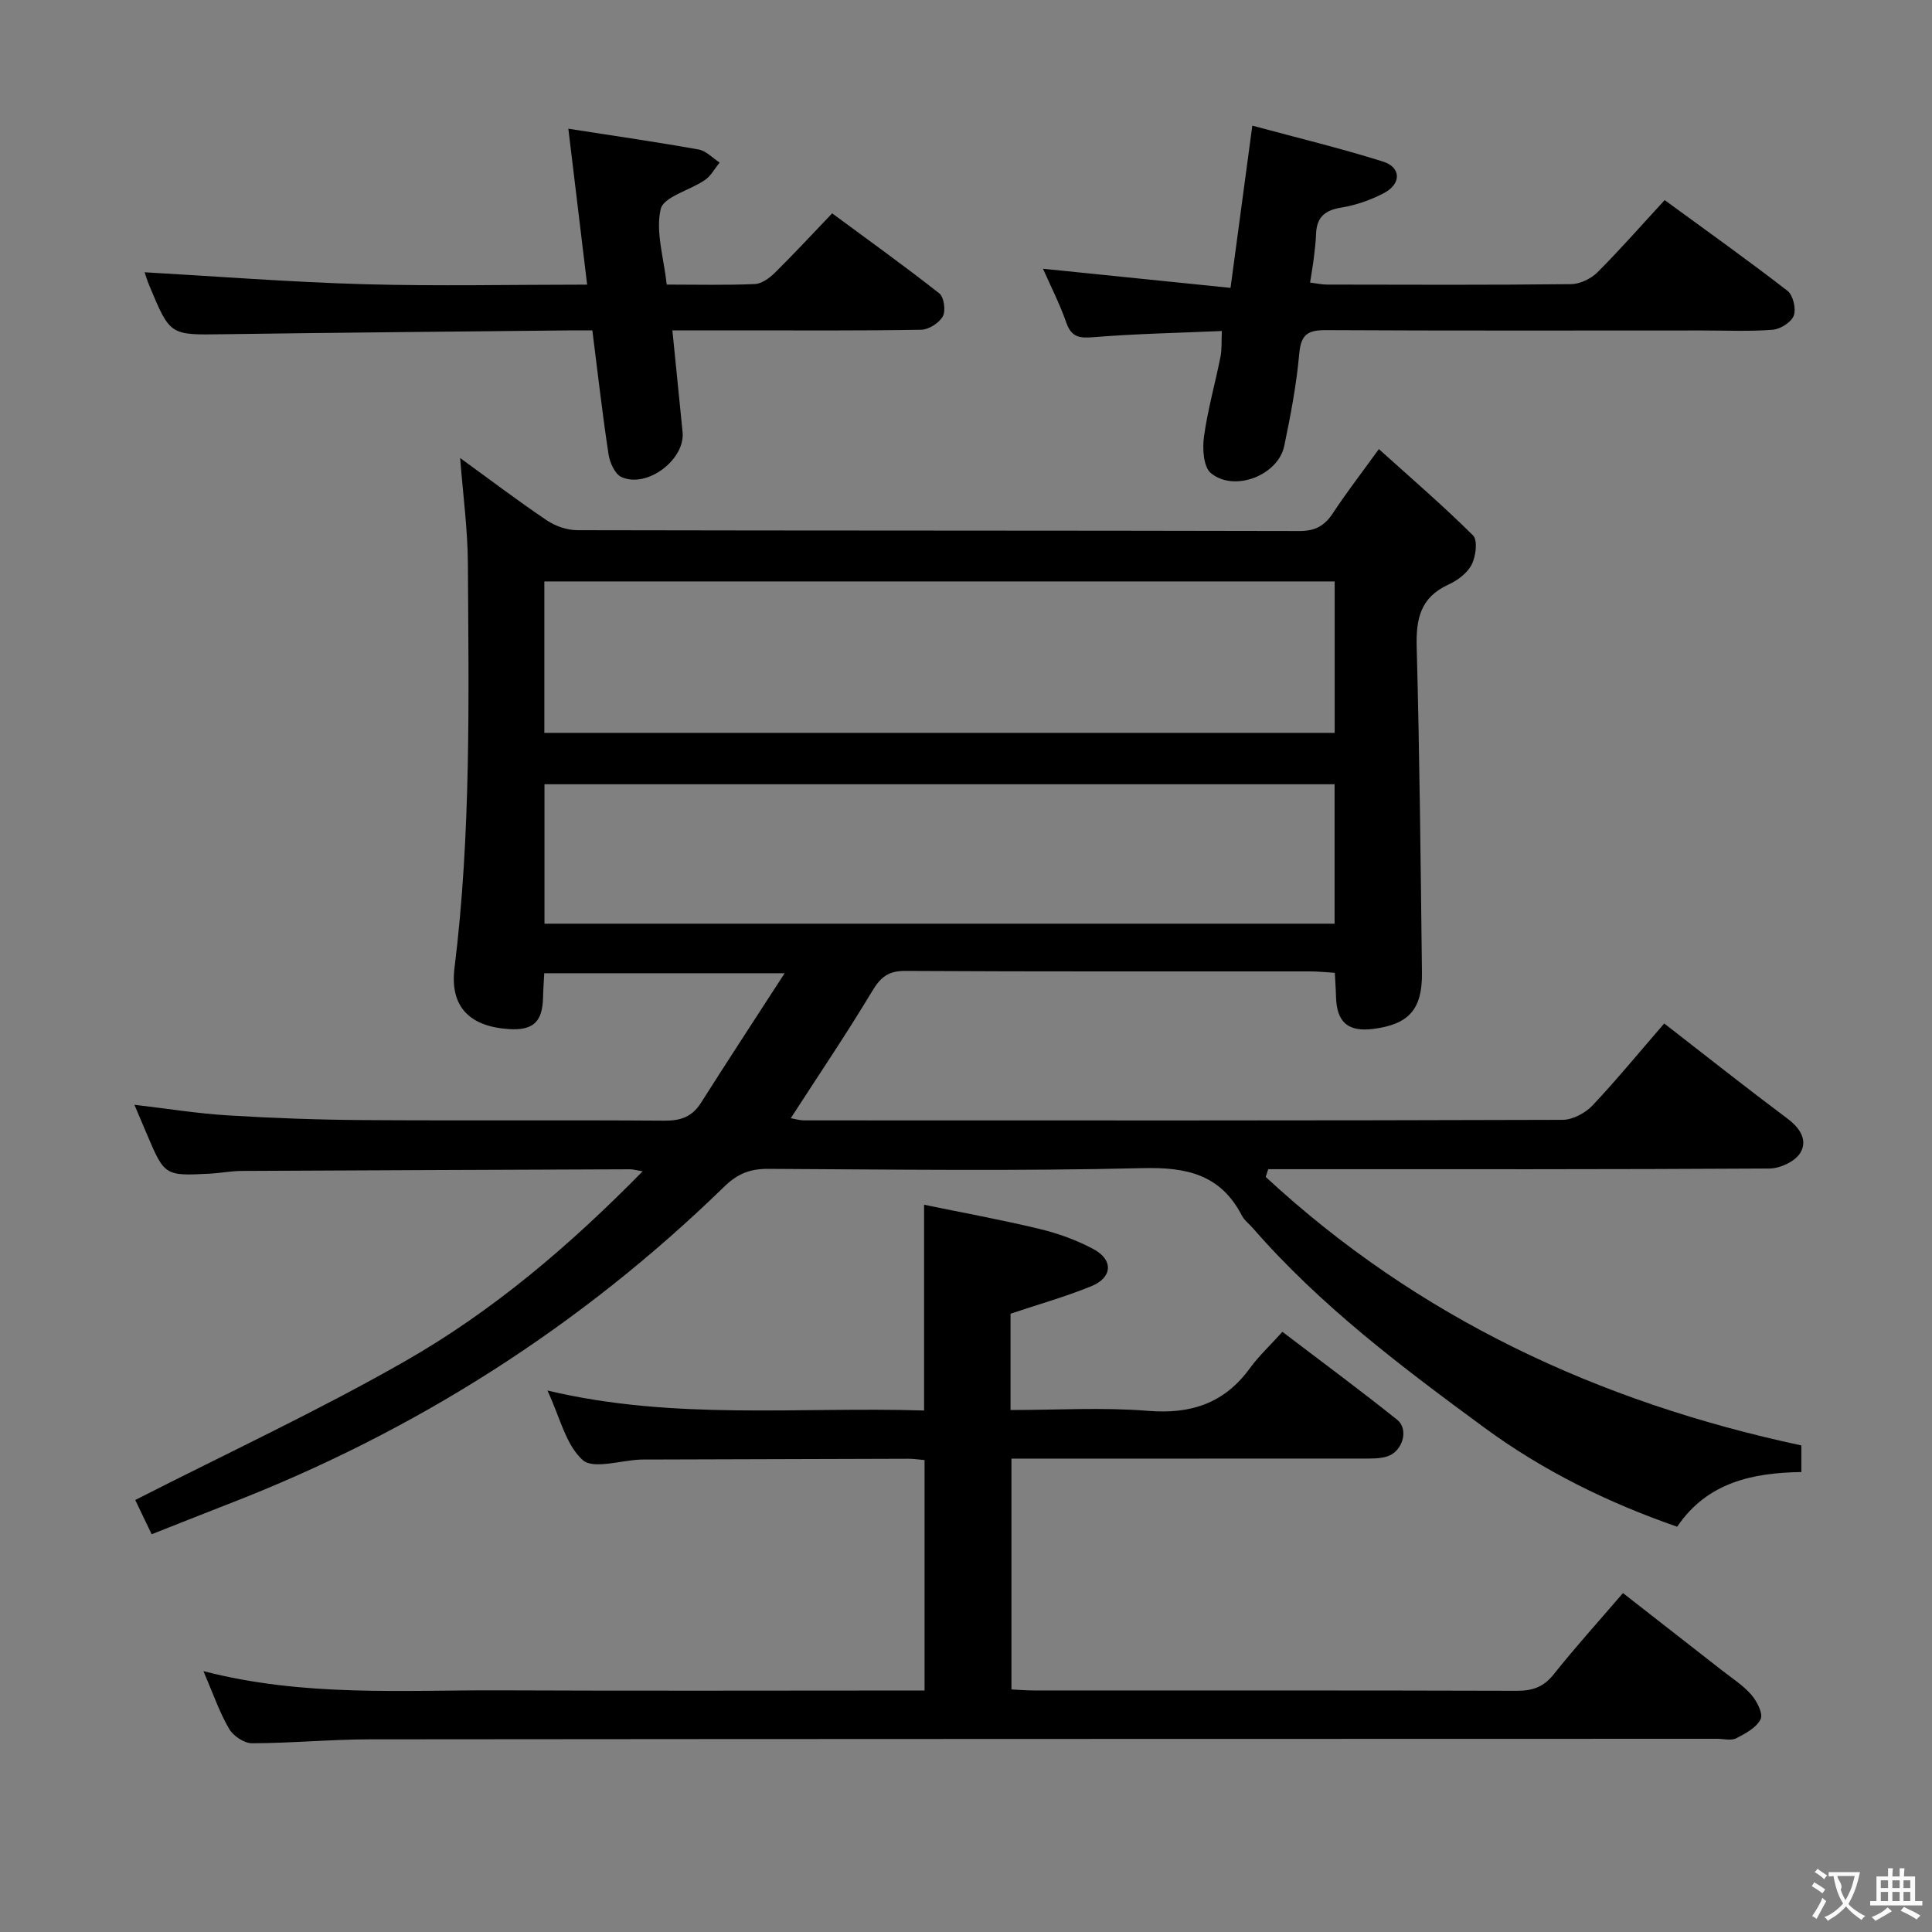 <svg enable-background="new 0 0 400 400" viewBox="0 0 400 400" xmlns="http://www.w3.org/2000/svg"><rect x="0" y="0" width="400" height="400" fill="#808080" stroke="none"/><g fill="#010000"><path d="m344.56 211.9c8.66 6.72 17.01 13.33 25.53 19.71 2.65 1.98 4.23 4.54 2.61 7.13-1.09 1.75-4.17 3.18-6.37 3.19-32.83.2-65.66.14-98.49.14-1.76 0-3.51 0-5.27 0-.17.53-.35 1.07-.52 1.6 31.46 29.14 68.92 46.62 110.9 55.59v5.51c-10.04.15-19.49 2.11-25.71 11.32-14.41-5-27.81-11.61-39.92-20.51-17.03-12.51-33.94-25.23-47.93-41.31-.77-.88-1.77-1.63-2.29-2.63-4.41-8.49-11.44-10.02-20.55-9.79-25.81.63-51.66.28-77.49.15-3.72-.02-6.33.97-9.11 3.68-29.7 28.91-63.99 50.73-102.64 65.7-5.23 2.03-10.44 4.12-15.91 6.27-1.37-2.86-2.58-5.38-3.4-7.09 18.89-9.64 37.86-18.45 55.95-28.79 18.05-10.32 33.92-23.79 49.11-39.27-1.43-.23-2.01-.41-2.59-.41-26.83.1-53.65.2-80.48.34-2.15.01-4.29.44-6.44.56-9.47.49-9.47.47-13.21-8.34-.77-1.82-1.54-3.64-2.51-5.92 6.72.79 13.02 1.81 19.36 2.2 9.29.57 18.61.9 27.93.97 20.83.14 41.66-.03 62.49.12 3.34.02 5.68-.81 7.5-3.66 5.49-8.66 11.11-17.23 17.34-26.86-17.47 0-33.32 0-49.77 0-.08 1.58-.21 3.34-.25 5.1-.13 5-2.08 6.79-7.11 6.46-7.97-.53-12.23-4.52-11.22-12.66 3.45-27.86 2.94-55.8 2.77-83.75-.04-7.08-1.01-14.15-1.6-21.82 6.12 4.44 11.92 8.84 17.94 12.9 1.78 1.2 4.21 2.04 6.35 2.04 49.83.11 99.66.05 149.48.17 3.27.01 5.2-1.08 6.92-3.69 2.73-4.15 5.78-8.1 9.52-13.27 6.73 6.07 13.34 11.75 19.5 17.88 1 1 .58 4.34-.29 6.04-.91 1.77-2.95 3.29-4.84 4.15-5.77 2.64-6.7 7.09-6.54 12.93.61 22.47.82 44.95 1.09 67.43.09 7.57-2.73 10.67-10.04 11.61-5.3.68-7.64-1.38-7.76-6.78-.03-1.48-.15-2.95-.24-4.83-1.77-.11-3.37-.28-4.96-.29-28-.02-55.99.06-83.99-.1-3.55-.02-5.12 1.33-6.86 4.23-5.3 8.82-11.07 17.35-16.83 26.26.77.13 1.79.45 2.82.45 52.33.02 104.66.06 156.98-.11 2.1-.01 4.71-1.41 6.21-2.99 5.02-5.34 9.67-11.01 14.83-16.96zm-68.23-91.52c-54.83 0-109.18 0-163.63 0v31.35h163.63c0-10.53 0-20.79 0-31.35zm-.02 41.99c-54.83 0-109.16 0-163.58 0v28.87h163.58c0-9.76 0-19.17 0-28.87z"/><path d="m42.12 345.99c20.86 5.39 41.2 3.89 61.43 3.98 29.15.13 58.3.03 87.87.03 0-15.94 0-31.64 0-47.71-1.1-.09-2.21-.27-3.32-.27-18 .04-35.99.1-53.98.16-.5 0-1-.01-1.5.01-4.12.16-9.8 2.06-11.99.09-3.51-3.16-4.71-8.9-7.29-14.39 26.18 6.24 51.99 3.33 77.98 4.14 0-14.05 0-27.75 0-42.6 7.94 1.64 15.98 3.1 23.91 5.01 3.84.92 7.67 2.31 11.15 4.17 4.18 2.23 3.96 5.9-.44 7.69-5.33 2.17-10.9 3.74-16.72 5.69v19.94c9.6 0 19.09-.59 28.46.17 8.9.73 15.81-1.56 21.1-8.83 1.85-2.54 4.2-4.72 6.73-7.53 8.28 6.31 16.14 12.1 23.76 18.21 2.49 2 1.12 6.59-2.08 7.59-1.54.48-3.27.44-4.91.44-24.16.02-48.31.02-72.87.02v47.78c1.46.07 3.06.21 4.66.21 33.33.01 66.65-.03 99.98.07 3.26.01 5.54-.78 7.64-3.42 4.44-5.59 9.24-10.89 14.33-16.81 6.94 5.42 13.71 10.69 20.47 15.98 2.1 1.64 4.41 3.12 6.13 5.1 1.15 1.33 2.45 3.9 1.89 5.04-.86 1.74-3.13 2.97-5.04 3.94-1.06.54-2.62.11-3.95.11-92.98.02-185.96.02-278.94.11-8.14.01-16.28.8-24.42.81-1.61 0-3.87-1.51-4.72-2.98-2-3.41-3.29-7.22-5.32-11.95z"/><path d="m254.77 59.6c1.56-11.64 2.95-21.98 4.51-33.59 9.31 2.52 18.28 4.68 27.05 7.44 3.8 1.19 3.83 4.63.18 6.54-2.76 1.44-5.85 2.51-8.92 3.01-3.36.55-4.98 2.05-5.11 5.38-.07 1.66-.25 3.32-.46 4.97-.2 1.63-.49 3.25-.78 5.15 1.31.16 2.42.42 3.53.42 16.83.03 33.66.1 50.49-.09 1.86-.02 4.13-1.11 5.47-2.45 4.7-4.69 9.08-9.7 13.92-14.95 8.65 6.32 17.17 12.39 25.44 18.79 1.15.89 1.81 3.72 1.29 5.13-.51 1.37-2.78 2.8-4.37 2.92-4.8.38-9.65.15-14.49.15-25.99 0-51.99.07-77.98-.07-3.7-.02-5.19.84-5.54 4.83-.57 6.42-1.79 12.82-3.11 19.14-1.26 6.09-10.35 9.64-15.19 5.63-1.55-1.28-1.77-5.05-1.43-7.53.76-5.55 2.31-11 3.41-16.51.32-1.58.19-3.25.29-5.38-9.12.4-17.88.57-26.59 1.28-2.94.24-4.56 0-5.62-3.03-1.34-3.85-3.22-7.51-4.82-11.14 12.98 1.32 25.6 2.61 38.83 3.96z"/><path d="m117.67 26.65c9.95 1.55 18.48 2.78 26.96 4.3 1.57.28 2.91 1.77 4.36 2.7-.99 1.22-1.78 2.75-3.03 3.61-3.1 2.14-8.58 3.47-9.17 6.03-1.09 4.71.64 10.07 1.25 15.63 6.3 0 12.27.15 18.23-.11 1.42-.06 3.02-1.22 4.12-2.3 3.91-3.85 7.63-7.88 11.9-12.34 7.69 5.68 15.07 10.97 22.19 16.58.97.77 1.36 3.59.72 4.75-.76 1.37-2.91 2.75-4.48 2.77-12.65.22-25.31.13-37.97.13-4.31 0-8.61 0-13.54 0 .74 7.34 1.43 14.19 2.11 21.04.57 5.71-7.37 11.74-12.67 9.32-1.35-.62-2.4-3-2.66-4.71-1.27-8.34-2.22-16.73-3.35-25.64-1.88 0-3.51-.01-5.13 0-23.79.25-47.59.45-71.38.79-10.9.16-10.9.29-15.18-9.98-.5-1.2-.88-2.46-1.01-2.85 15 .85 30.17 2.04 45.36 2.47 15.27.43 30.56.09 46.26.09-1.32-10.93-2.57-21.33-3.89-32.28z"/></g><path d="m377.9 391.2c-.2.3-.4.5-.6.8-.7-.6-1.4-1-2.2-1.5.2-.3.4-.5.5-.8.6.4 1.4.8 2.3 1.5zm-1.8 6.1c-.2-.2-.5-.4-.9-.6.4-.6.8-1.2 1.2-1.9s.7-1.3.9-1.9c.3.3.5.5.8.7-.7 1.3-1.4 2.6-2 3.7zm2.2-9c-.3.3-.5.5-.6.8-.6-.6-1.3-1.1-2-1.5.3-.3.5-.5.6-.7.6.5 1.3.9 2 1.4zm.3.2v-.9h2 4.5c-.3 1.3-.6 2.5-1 3.6s-.9 2.1-1.4 3c.4.5 1 1 1.6 1.4s1.2.8 1.9 1.1c-.3.2-.5.4-.8.8-.4-.3-1-.7-1.6-1.2s-1.2-1.1-1.6-1.6c-.5.6-1.1 1.1-1.7 1.6s-1.4.9-2.1 1.4c-.1-.3-.3-.5-.7-.8.6-.2 1.2-.5 1.9-1s1.4-1.1 2-1.8c-.5-.8-.9-1.6-1.2-2.5s-.6-2-.8-3.2c-.4.1-.7.1-1 .1zm2.5 2.7c.3 1 .7 1.7 1 2.2.3-.5.6-1.1 1-2s.6-1.9.9-3h-3.2-.4c.1.9 1.3 1.8.7 2.8z" fill="#fbfafa"/><path d="m396.5 388.5v1.5 3.6h1.5v.9c-.4 0-1 0-1.7 0h-7.9c-.5 0-.9 0-1.2 0v-.9h1.3v-3.5c0-.7 0-1.2 0-1.6h2.4c0-.8 0-1.4 0-1.7h1c0 .3-.1.8-.1 1.7h1.5c0-.8 0-1.4 0-1.7h1c0 .3-.1.9-.1 1.7zm-8.2 9.2c-.2-.3-.5-.5-.8-.8.8-.3 1.4-.6 1.9-.9s1-.7 1.4-1.1c.3.3.6.5.9.8-1.6 1-2.8 1.6-3.4 2zm2.6-6.8v-1.6h-1.5v1.6zm0 2.7v-1.9h-1.5v1.9zm2.4-2.7v-1.6h-1.5v1.6zm0 2.7v-1.9h-1.5v1.9zm.2 2 .7-.8c.4.2.9.5 1.6.8s1.3.7 1.8 1c-.3.3-.5.5-.8.8-.4-.3-1.5-1-3.3-1.8zm2-4.7v-1.6h-1.4v1.6zm0 2.7v-1.9h-1.4v1.9z" fill="#fbfafa"/></svg>